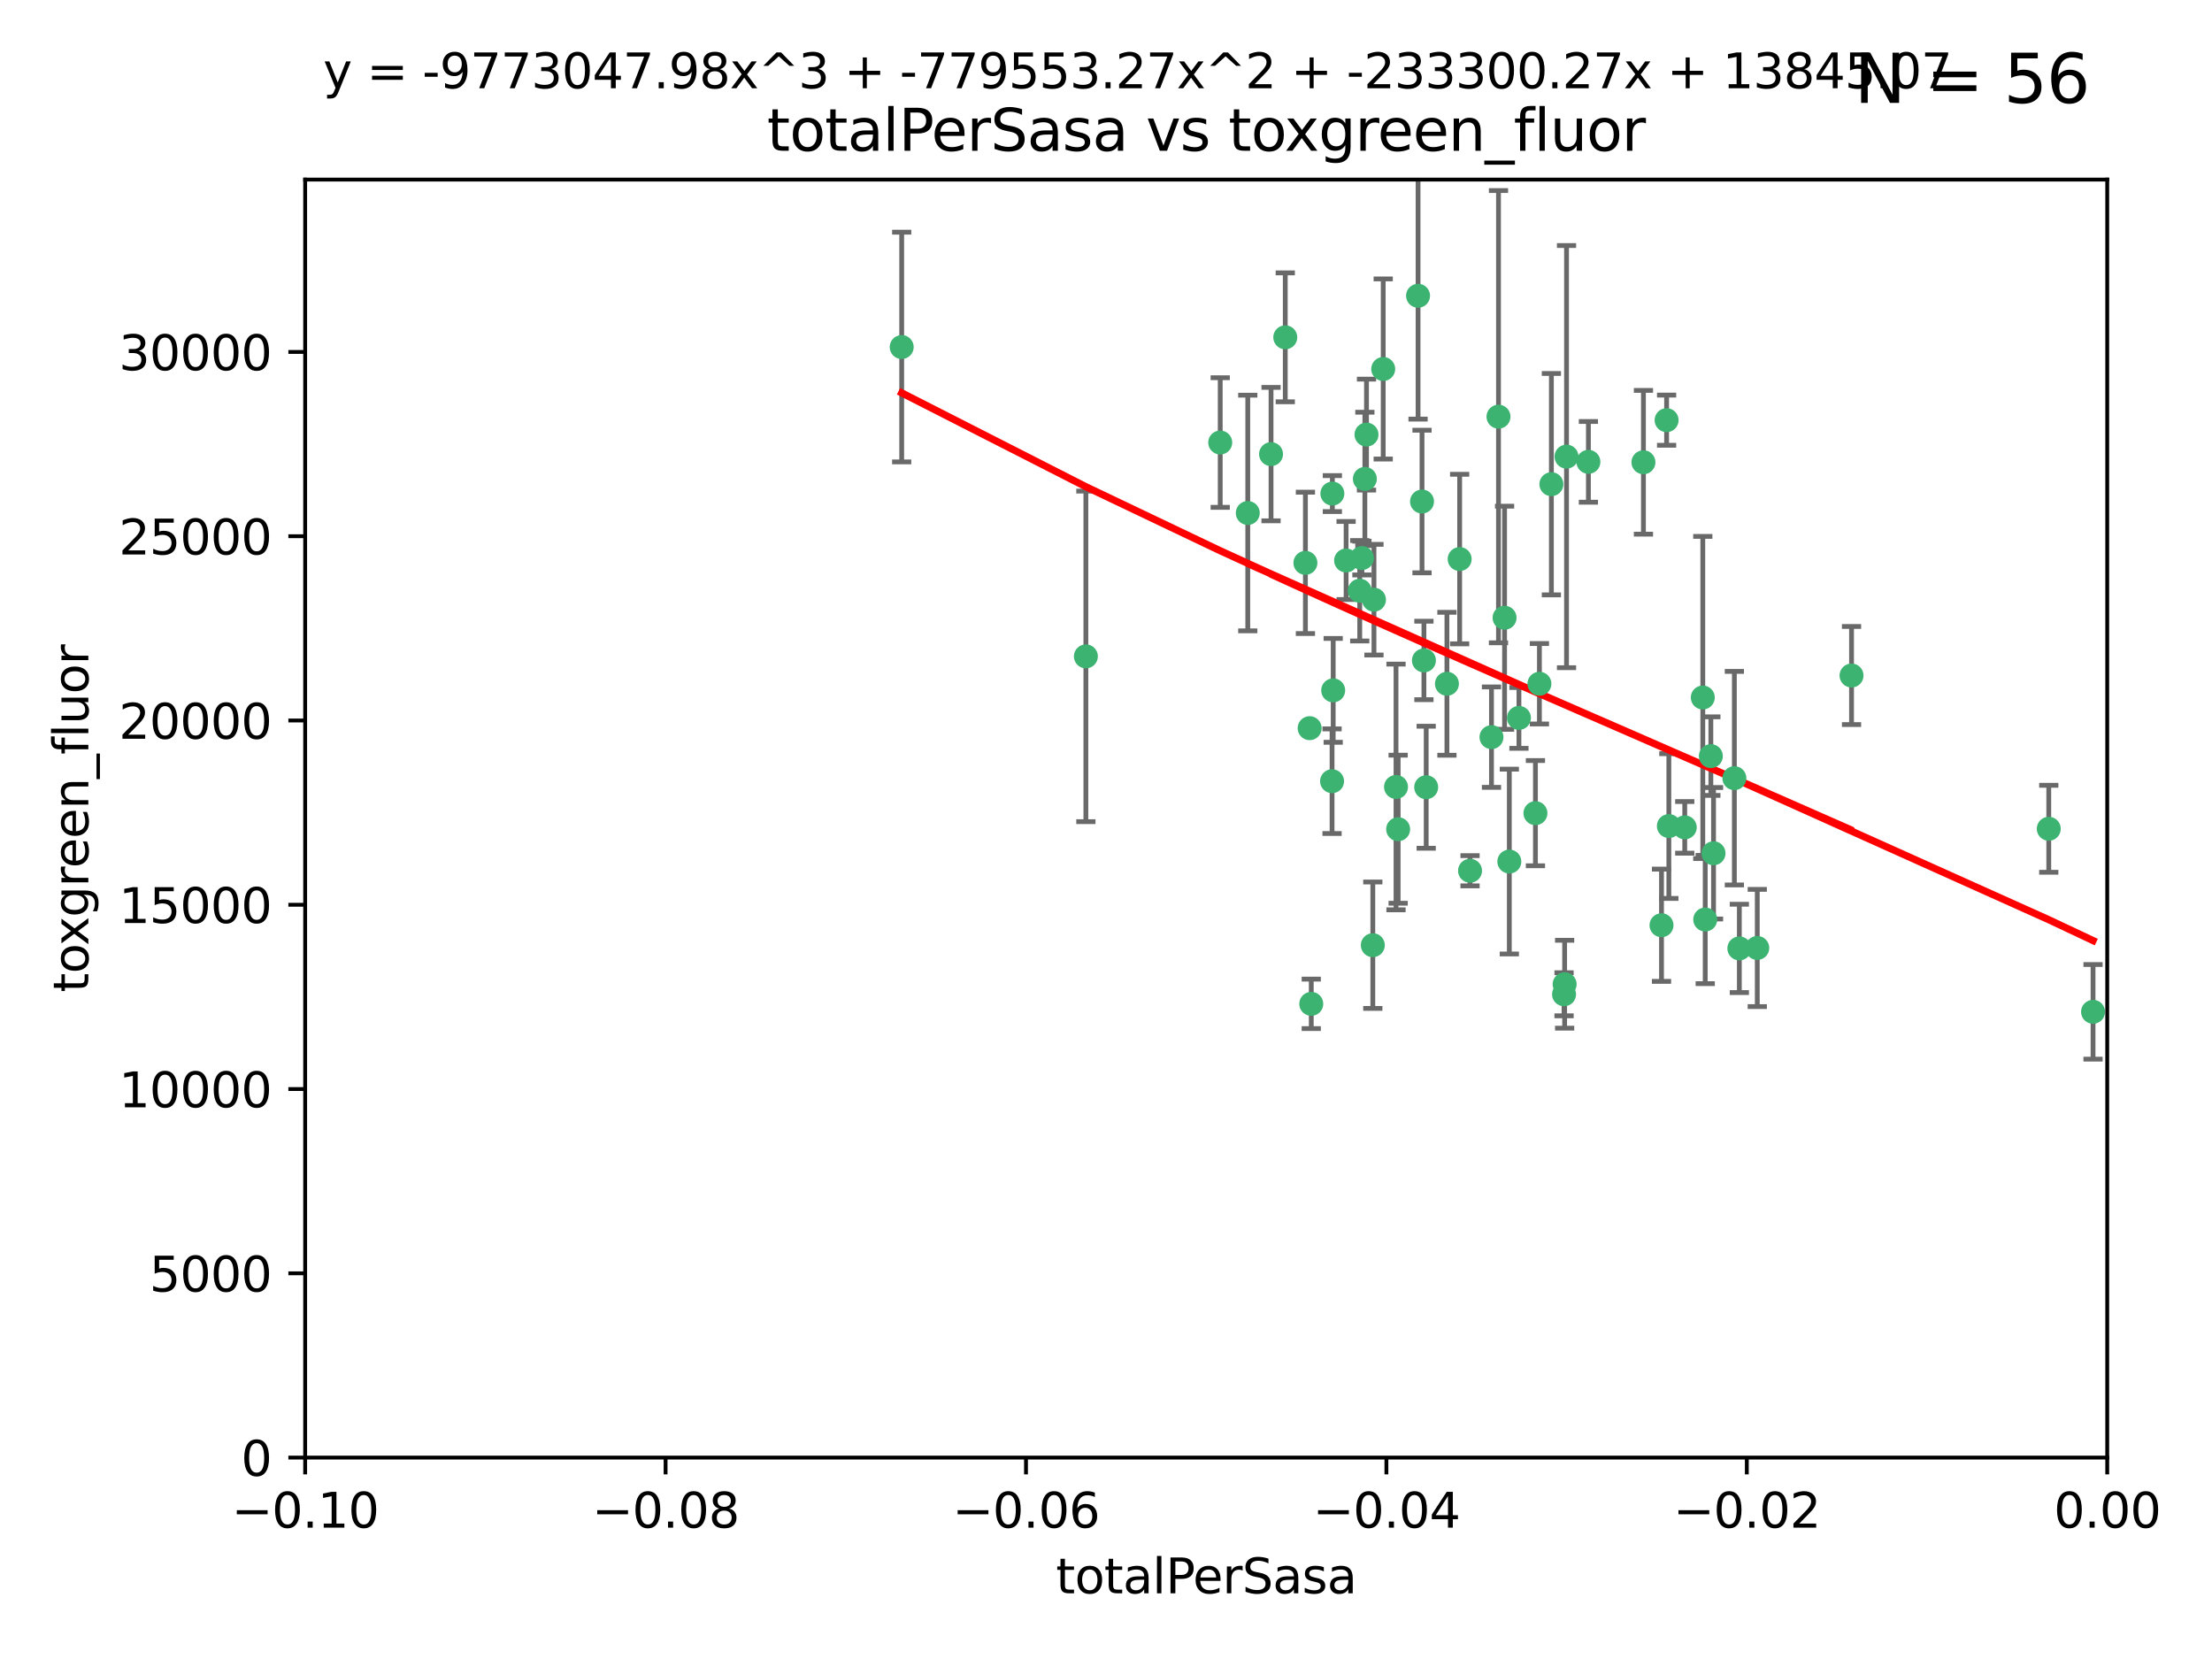 <?xml version="1.0" encoding="utf-8" standalone="no"?>
<!DOCTYPE svg PUBLIC "-//W3C//DTD SVG 1.1//EN"
  "http://www.w3.org/Graphics/SVG/1.1/DTD/svg11.dtd">
<svg xmlns:xlink="http://www.w3.org/1999/xlink" width="460.8pt" height="345.6pt" viewBox="0 0 460.8 345.6" xmlns="http://www.w3.org/2000/svg" version="1.1">
 <defs>
  <style type="text/css">*{stroke-linejoin: round; stroke-linecap: butt}</style>
 </defs>
 <g id="figure_1">
  <g id="patch_1">
   <path d="M 0 345.6 
L 460.8 345.6 
L 460.8 0 
L 0 0 
z
" style="fill: #ffffff"/>
  </g>
  <g id="axes_1">
   <g id="patch_2">
    <path d="M 63.571 303.64 
L 438.975 303.64 
L 438.975 37.411 
L 63.571 37.411 
z
" style="fill: #ffffff"/>
   </g>
   <g id="PathCollection_1">
    <defs>
     <path id="m564a325d43" d="M 0 1.118 
C 0.297 1.118 0.581 1 0.791 0.791 
C 1 0.581 1.118 0.297 1.118 0 
C 1.118 -0.297 1 -0.581 0.791 -0.791 
C 0.581 -1 0.297 -1.118 0 -1.118 
C -0.297 -1.118 -0.581 -1 -0.791 -0.791 
C -1 -0.581 -1.118 -0.297 -1.118 0 
C -1.118 0.297 -1 0.581 -0.791 0.791 
C -0.581 1 -0.297 1.118 0 1.118 
z
" style="stroke: #3cb371"/>
    </defs>
    <g clip-path="url(#p5f76074e69)">
     <use xlink:href="#m564a325d43" x="187.841" y="72.294" style="fill: #3cb371; stroke: #3cb371"/>
     <use xlink:href="#m564a325d43" x="226.209" y="136.733" style="fill: #3cb371; stroke: #3cb371"/>
     <use xlink:href="#m564a325d43" x="254.195" y="92.187" style="fill: #3cb371; stroke: #3cb371"/>
     <use xlink:href="#m564a325d43" x="284.327" y="99.763" style="fill: #3cb371; stroke: #3cb371"/>
     <use xlink:href="#m564a325d43" x="267.746" y="70.271" style="fill: #3cb371; stroke: #3cb371"/>
     <use xlink:href="#m564a325d43" x="283.714" y="116.252" style="fill: #3cb371; stroke: #3cb371"/>
     <use xlink:href="#m564a325d43" x="283.258" y="123.063" style="fill: #3cb371; stroke: #3cb371"/>
     <use xlink:href="#m564a325d43" x="272.826" y="151.693" style="fill: #3cb371; stroke: #3cb371"/>
     <use xlink:href="#m564a325d43" x="290.815" y="163.936" style="fill: #3cb371; stroke: #3cb371"/>
     <use xlink:href="#m564a325d43" x="296.232" y="104.476" style="fill: #3cb371; stroke: #3cb371"/>
     <use xlink:href="#m564a325d43" x="277.728" y="143.815" style="fill: #3cb371; stroke: #3cb371"/>
     <use xlink:href="#m564a325d43" x="280.418" y="116.762" style="fill: #3cb371; stroke: #3cb371"/>
     <use xlink:href="#m564a325d43" x="288.148" y="76.865" style="fill: #3cb371; stroke: #3cb371"/>
     <use xlink:href="#m564a325d43" x="295.409" y="61.614" style="fill: #3cb371; stroke: #3cb371"/>
     <use xlink:href="#m564a325d43" x="310.702" y="153.559" style="fill: #3cb371; stroke: #3cb371"/>
     <use xlink:href="#m564a325d43" x="277.556" y="102.821" style="fill: #3cb371; stroke: #3cb371"/>
     <use xlink:href="#m564a325d43" x="264.783" y="94.6" style="fill: #3cb371; stroke: #3cb371"/>
     <use xlink:href="#m564a325d43" x="277.493" y="162.741" style="fill: #3cb371; stroke: #3cb371"/>
     <use xlink:href="#m564a325d43" x="271.942" y="117.254" style="fill: #3cb371; stroke: #3cb371"/>
     <use xlink:href="#m564a325d43" x="273.159" y="209.121" style="fill: #3cb371; stroke: #3cb371"/>
     <use xlink:href="#m564a325d43" x="285.983" y="196.901" style="fill: #3cb371; stroke: #3cb371"/>
     <use xlink:href="#m564a325d43" x="291.26" y="172.74" style="fill: #3cb371; stroke: #3cb371"/>
     <use xlink:href="#m564a325d43" x="296.63" y="137.58" style="fill: #3cb371; stroke: #3cb371"/>
     <use xlink:href="#m564a325d43" x="301.422" y="142.442" style="fill: #3cb371; stroke: #3cb371"/>
     <use xlink:href="#m564a325d43" x="284.666" y="90.534" style="fill: #3cb371; stroke: #3cb371"/>
     <use xlink:href="#m564a325d43" x="316.423" y="149.553" style="fill: #3cb371; stroke: #3cb371"/>
     <use xlink:href="#m564a325d43" x="286.223" y="124.926" style="fill: #3cb371; stroke: #3cb371"/>
     <use xlink:href="#m564a325d43" x="323.182" y="100.862" style="fill: #3cb371; stroke: #3cb371"/>
     <use xlink:href="#m564a325d43" x="259.935" y="106.867" style="fill: #3cb371; stroke: #3cb371"/>
     <use xlink:href="#m564a325d43" x="320.689" y="142.44" style="fill: #3cb371; stroke: #3cb371"/>
     <use xlink:href="#m564a325d43" x="312.163" y="86.8" style="fill: #3cb371; stroke: #3cb371"/>
     <use xlink:href="#m564a325d43" x="346.123" y="192.743" style="fill: #3cb371; stroke: #3cb371"/>
     <use xlink:href="#m564a325d43" x="342.358" y="96.298" style="fill: #3cb371; stroke: #3cb371"/>
     <use xlink:href="#m564a325d43" x="325.82" y="207.125" style="fill: #3cb371; stroke: #3cb371"/>
     <use xlink:href="#m564a325d43" x="313.43" y="128.689" style="fill: #3cb371; stroke: #3cb371"/>
     <use xlink:href="#m564a325d43" x="297.102" y="163.993" style="fill: #3cb371; stroke: #3cb371"/>
     <use xlink:href="#m564a325d43" x="326.335" y="95.121" style="fill: #3cb371; stroke: #3cb371"/>
     <use xlink:href="#m564a325d43" x="330.894" y="96.211" style="fill: #3cb371; stroke: #3cb371"/>
     <use xlink:href="#m564a325d43" x="314.42" y="179.478" style="fill: #3cb371; stroke: #3cb371"/>
     <use xlink:href="#m564a325d43" x="319.86" y="169.397" style="fill: #3cb371; stroke: #3cb371"/>
     <use xlink:href="#m564a325d43" x="325.941" y="205.029" style="fill: #3cb371; stroke: #3cb371"/>
     <use xlink:href="#m564a325d43" x="366.073" y="197.478" style="fill: #3cb371; stroke: #3cb371"/>
     <use xlink:href="#m564a325d43" x="347.183" y="87.531" style="fill: #3cb371; stroke: #3cb371"/>
     <use xlink:href="#m564a325d43" x="356.402" y="157.513" style="fill: #3cb371; stroke: #3cb371"/>
     <use xlink:href="#m564a325d43" x="356.959" y="177.75" style="fill: #3cb371; stroke: #3cb371"/>
     <use xlink:href="#m564a325d43" x="304.073" y="116.464" style="fill: #3cb371; stroke: #3cb371"/>
     <use xlink:href="#m564a325d43" x="306.235" y="181.395" style="fill: #3cb371; stroke: #3cb371"/>
     <use xlink:href="#m564a325d43" x="347.654" y="172.082" style="fill: #3cb371; stroke: #3cb371"/>
     <use xlink:href="#m564a325d43" x="350.965" y="172.356" style="fill: #3cb371; stroke: #3cb371"/>
     <use xlink:href="#m564a325d43" x="355.23" y="191.554" style="fill: #3cb371; stroke: #3cb371"/>
     <use xlink:href="#m564a325d43" x="354.724" y="145.3" style="fill: #3cb371; stroke: #3cb371"/>
     <use xlink:href="#m564a325d43" x="361.301" y="162.105" style="fill: #3cb371; stroke: #3cb371"/>
     <use xlink:href="#m564a325d43" x="385.708" y="140.722" style="fill: #3cb371; stroke: #3cb371"/>
     <use xlink:href="#m564a325d43" x="362.337" y="197.571" style="fill: #3cb371; stroke: #3cb371"/>
     <use xlink:href="#m564a325d43" x="426.795" y="172.649" style="fill: #3cb371; stroke: #3cb371"/>
     <use xlink:href="#m564a325d43" x="436.019" y="210.779" style="fill: #3cb371; stroke: #3cb371"/>
    </g>
   </g>
   <g id="matplotlib.axis_1">
    <g id="xtick_1">
     <g id="line2d_1">
      <defs>
       <path id="mad0089657b" d="M 0 0 
L 0 3.5 
" style="stroke: #000000; stroke-width: 0.8"/>
      </defs>
      <g>
       <use xlink:href="#mad0089657b" x="63.571" y="303.64" style="stroke: #000000; stroke-width: 0.8"/>
      </g>
     </g>
     <g id="text_1">
      <!-- −0.10 -->
      <g transform="translate(48.249 318.238)scale(0.1 -0.1)">
       <defs>
        <path id="DejaVuSans-2212" d="M 678 2272 
L 4684 2272 
L 4684 1741 
L 678 1741 
L 678 2272 
z
" transform="scale(0.016)"/>
        <path id="DejaVuSans-30" d="M 2034 4250 
Q 1547 4250 1301 3770 
Q 1056 3291 1056 2328 
Q 1056 1369 1301 889 
Q 1547 409 2034 409 
Q 2525 409 2770 889 
Q 3016 1369 3016 2328 
Q 3016 3291 2770 3770 
Q 2525 4250 2034 4250 
z
M 2034 4750 
Q 2819 4750 3233 4129 
Q 3647 3509 3647 2328 
Q 3647 1150 3233 529 
Q 2819 -91 2034 -91 
Q 1250 -91 836 529 
Q 422 1150 422 2328 
Q 422 3509 836 4129 
Q 1250 4750 2034 4750 
z
" transform="scale(0.016)"/>
        <path id="DejaVuSans-2e" d="M 684 794 
L 1344 794 
L 1344 0 
L 684 0 
L 684 794 
z
" transform="scale(0.016)"/>
        <path id="DejaVuSans-31" d="M 794 531 
L 1825 531 
L 1825 4091 
L 703 3866 
L 703 4441 
L 1819 4666 
L 2450 4666 
L 2450 531 
L 3481 531 
L 3481 0 
L 794 0 
L 794 531 
z
" transform="scale(0.016)"/>
       </defs>
       <use xlink:href="#DejaVuSans-2212"/>
       <use xlink:href="#DejaVuSans-30" x="83.789"/>
       <use xlink:href="#DejaVuSans-2e" x="147.412"/>
       <use xlink:href="#DejaVuSans-31" x="179.199"/>
       <use xlink:href="#DejaVuSans-30" x="242.822"/>
      </g>
     </g>
    </g>
    <g id="xtick_2">
     <g id="line2d_2">
      <g>
       <use xlink:href="#mad0089657b" x="138.652" y="303.64" style="stroke: #000000; stroke-width: 0.8"/>
      </g>
     </g>
     <g id="text_2">
      <!-- −0.08 -->
      <g transform="translate(123.329 318.238)scale(0.1 -0.1)">
       <defs>
        <path id="DejaVuSans-38" d="M 2034 2216 
Q 1584 2216 1326 1975 
Q 1069 1734 1069 1313 
Q 1069 891 1326 650 
Q 1584 409 2034 409 
Q 2484 409 2743 651 
Q 3003 894 3003 1313 
Q 3003 1734 2745 1975 
Q 2488 2216 2034 2216 
z
M 1403 2484 
Q 997 2584 770 2862 
Q 544 3141 544 3541 
Q 544 4100 942 4425 
Q 1341 4750 2034 4750 
Q 2731 4750 3128 4425 
Q 3525 4100 3525 3541 
Q 3525 3141 3298 2862 
Q 3072 2584 2669 2484 
Q 3125 2378 3379 2068 
Q 3634 1759 3634 1313 
Q 3634 634 3220 271 
Q 2806 -91 2034 -91 
Q 1263 -91 848 271 
Q 434 634 434 1313 
Q 434 1759 690 2068 
Q 947 2378 1403 2484 
z
M 1172 3481 
Q 1172 3119 1398 2916 
Q 1625 2713 2034 2713 
Q 2441 2713 2670 2916 
Q 2900 3119 2900 3481 
Q 2900 3844 2670 4047 
Q 2441 4250 2034 4250 
Q 1625 4250 1398 4047 
Q 1172 3844 1172 3481 
z
" transform="scale(0.016)"/>
       </defs>
       <use xlink:href="#DejaVuSans-2212"/>
       <use xlink:href="#DejaVuSans-30" x="83.789"/>
       <use xlink:href="#DejaVuSans-2e" x="147.412"/>
       <use xlink:href="#DejaVuSans-30" x="179.199"/>
       <use xlink:href="#DejaVuSans-38" x="242.822"/>
      </g>
     </g>
    </g>
    <g id="xtick_3">
     <g id="line2d_3">
      <g>
       <use xlink:href="#mad0089657b" x="213.733" y="303.64" style="stroke: #000000; stroke-width: 0.8"/>
      </g>
     </g>
     <g id="text_3">
      <!-- −0.06 -->
      <g transform="translate(198.41 318.238)scale(0.1 -0.1)">
       <defs>
        <path id="DejaVuSans-36" d="M 2113 2584 
Q 1688 2584 1439 2293 
Q 1191 2003 1191 1497 
Q 1191 994 1439 701 
Q 1688 409 2113 409 
Q 2538 409 2786 701 
Q 3034 994 3034 1497 
Q 3034 2003 2786 2293 
Q 2538 2584 2113 2584 
z
M 3366 4563 
L 3366 3988 
Q 3128 4100 2886 4159 
Q 2644 4219 2406 4219 
Q 1781 4219 1451 3797 
Q 1122 3375 1075 2522 
Q 1259 2794 1537 2939 
Q 1816 3084 2150 3084 
Q 2853 3084 3261 2657 
Q 3669 2231 3669 1497 
Q 3669 778 3244 343 
Q 2819 -91 2113 -91 
Q 1303 -91 875 529 
Q 447 1150 447 2328 
Q 447 3434 972 4092 
Q 1497 4750 2381 4750 
Q 2619 4750 2861 4703 
Q 3103 4656 3366 4563 
z
" transform="scale(0.016)"/>
       </defs>
       <use xlink:href="#DejaVuSans-2212"/>
       <use xlink:href="#DejaVuSans-30" x="83.789"/>
       <use xlink:href="#DejaVuSans-2e" x="147.412"/>
       <use xlink:href="#DejaVuSans-30" x="179.199"/>
       <use xlink:href="#DejaVuSans-36" x="242.822"/>
      </g>
     </g>
    </g>
    <g id="xtick_4">
     <g id="line2d_4">
      <g>
       <use xlink:href="#mad0089657b" x="288.813" y="303.64" style="stroke: #000000; stroke-width: 0.8"/>
      </g>
     </g>
     <g id="text_4">
      <!-- −0.04 -->
      <g transform="translate(273.491 318.238)scale(0.1 -0.1)">
       <defs>
        <path id="DejaVuSans-34" d="M 2419 4116 
L 825 1625 
L 2419 1625 
L 2419 4116 
z
M 2253 4666 
L 3047 4666 
L 3047 1625 
L 3713 1625 
L 3713 1100 
L 3047 1100 
L 3047 0 
L 2419 0 
L 2419 1100 
L 313 1100 
L 313 1709 
L 2253 4666 
z
" transform="scale(0.016)"/>
       </defs>
       <use xlink:href="#DejaVuSans-2212"/>
       <use xlink:href="#DejaVuSans-30" x="83.789"/>
       <use xlink:href="#DejaVuSans-2e" x="147.412"/>
       <use xlink:href="#DejaVuSans-30" x="179.199"/>
       <use xlink:href="#DejaVuSans-34" x="242.822"/>
      </g>
     </g>
    </g>
    <g id="xtick_5">
     <g id="line2d_5">
      <g>
       <use xlink:href="#mad0089657b" x="363.894" y="303.64" style="stroke: #000000; stroke-width: 0.8"/>
      </g>
     </g>
     <g id="text_5">
      <!-- −0.02 -->
      <g transform="translate(348.572 318.238)scale(0.1 -0.1)">
       <defs>
        <path id="DejaVuSans-32" d="M 1228 531 
L 3431 531 
L 3431 0 
L 469 0 
L 469 531 
Q 828 903 1448 1529 
Q 2069 2156 2228 2338 
Q 2531 2678 2651 2914 
Q 2772 3150 2772 3378 
Q 2772 3750 2511 3984 
Q 2250 4219 1831 4219 
Q 1534 4219 1204 4116 
Q 875 4013 500 3803 
L 500 4441 
Q 881 4594 1212 4672 
Q 1544 4750 1819 4750 
Q 2544 4750 2975 4387 
Q 3406 4025 3406 3419 
Q 3406 3131 3298 2873 
Q 3191 2616 2906 2266 
Q 2828 2175 2409 1742 
Q 1991 1309 1228 531 
z
" transform="scale(0.016)"/>
       </defs>
       <use xlink:href="#DejaVuSans-2212"/>
       <use xlink:href="#DejaVuSans-30" x="83.789"/>
       <use xlink:href="#DejaVuSans-2e" x="147.412"/>
       <use xlink:href="#DejaVuSans-30" x="179.199"/>
       <use xlink:href="#DejaVuSans-32" x="242.822"/>
      </g>
     </g>
    </g>
    <g id="xtick_6">
     <g id="line2d_6">
      <g>
       <use xlink:href="#mad0089657b" x="438.975" y="303.64" style="stroke: #000000; stroke-width: 0.8"/>
      </g>
     </g>
     <g id="text_6">
      <!-- 0.00 -->
      <g transform="translate(427.842 318.238)scale(0.1 -0.1)">
       <use xlink:href="#DejaVuSans-30"/>
       <use xlink:href="#DejaVuSans-2e" x="63.623"/>
       <use xlink:href="#DejaVuSans-30" x="95.41"/>
       <use xlink:href="#DejaVuSans-30" x="159.033"/>
      </g>
     </g>
    </g>
    <g id="text_7">
     <!-- totalPerSasa -->
     <g transform="translate(219.968 331.917)scale(0.1 -0.1)">
      <defs>
       <path id="DejaVuSans-74" d="M 1172 4494 
L 1172 3500 
L 2356 3500 
L 2356 3053 
L 1172 3053 
L 1172 1153 
Q 1172 725 1289 603 
Q 1406 481 1766 481 
L 2356 481 
L 2356 0 
L 1766 0 
Q 1100 0 847 248 
Q 594 497 594 1153 
L 594 3053 
L 172 3053 
L 172 3500 
L 594 3500 
L 594 4494 
L 1172 4494 
z
" transform="scale(0.016)"/>
       <path id="DejaVuSans-6f" d="M 1959 3097 
Q 1497 3097 1228 2736 
Q 959 2375 959 1747 
Q 959 1119 1226 758 
Q 1494 397 1959 397 
Q 2419 397 2687 759 
Q 2956 1122 2956 1747 
Q 2956 2369 2687 2733 
Q 2419 3097 1959 3097 
z
M 1959 3584 
Q 2709 3584 3137 3096 
Q 3566 2609 3566 1747 
Q 3566 888 3137 398 
Q 2709 -91 1959 -91 
Q 1206 -91 779 398 
Q 353 888 353 1747 
Q 353 2609 779 3096 
Q 1206 3584 1959 3584 
z
" transform="scale(0.016)"/>
       <path id="DejaVuSans-61" d="M 2194 1759 
Q 1497 1759 1228 1600 
Q 959 1441 959 1056 
Q 959 750 1161 570 
Q 1363 391 1709 391 
Q 2188 391 2477 730 
Q 2766 1069 2766 1631 
L 2766 1759 
L 2194 1759 
z
M 3341 1997 
L 3341 0 
L 2766 0 
L 2766 531 
Q 2569 213 2275 61 
Q 1981 -91 1556 -91 
Q 1019 -91 701 211 
Q 384 513 384 1019 
Q 384 1609 779 1909 
Q 1175 2209 1959 2209 
L 2766 2209 
L 2766 2266 
Q 2766 2663 2505 2880 
Q 2244 3097 1772 3097 
Q 1472 3097 1187 3025 
Q 903 2953 641 2809 
L 641 3341 
Q 956 3463 1253 3523 
Q 1550 3584 1831 3584 
Q 2591 3584 2966 3190 
Q 3341 2797 3341 1997 
z
" transform="scale(0.016)"/>
       <path id="DejaVuSans-6c" d="M 603 4863 
L 1178 4863 
L 1178 0 
L 603 0 
L 603 4863 
z
" transform="scale(0.016)"/>
       <path id="DejaVuSans-50" d="M 1259 4147 
L 1259 2394 
L 2053 2394 
Q 2494 2394 2734 2622 
Q 2975 2850 2975 3272 
Q 2975 3691 2734 3919 
Q 2494 4147 2053 4147 
L 1259 4147 
z
M 628 4666 
L 2053 4666 
Q 2838 4666 3239 4311 
Q 3641 3956 3641 3272 
Q 3641 2581 3239 2228 
Q 2838 1875 2053 1875 
L 1259 1875 
L 1259 0 
L 628 0 
L 628 4666 
z
" transform="scale(0.016)"/>
       <path id="DejaVuSans-65" d="M 3597 1894 
L 3597 1613 
L 953 1613 
Q 991 1019 1311 708 
Q 1631 397 2203 397 
Q 2534 397 2845 478 
Q 3156 559 3463 722 
L 3463 178 
Q 3153 47 2828 -22 
Q 2503 -91 2169 -91 
Q 1331 -91 842 396 
Q 353 884 353 1716 
Q 353 2575 817 3079 
Q 1281 3584 2069 3584 
Q 2775 3584 3186 3129 
Q 3597 2675 3597 1894 
z
M 3022 2063 
Q 3016 2534 2758 2815 
Q 2500 3097 2075 3097 
Q 1594 3097 1305 2825 
Q 1016 2553 972 2059 
L 3022 2063 
z
" transform="scale(0.016)"/>
       <path id="DejaVuSans-72" d="M 2631 2963 
Q 2534 3019 2420 3045 
Q 2306 3072 2169 3072 
Q 1681 3072 1420 2755 
Q 1159 2438 1159 1844 
L 1159 0 
L 581 0 
L 581 3500 
L 1159 3500 
L 1159 2956 
Q 1341 3275 1631 3429 
Q 1922 3584 2338 3584 
Q 2397 3584 2469 3576 
Q 2541 3569 2628 3553 
L 2631 2963 
z
" transform="scale(0.016)"/>
       <path id="DejaVuSans-53" d="M 3425 4513 
L 3425 3897 
Q 3066 4069 2747 4153 
Q 2428 4238 2131 4238 
Q 1616 4238 1336 4038 
Q 1056 3838 1056 3469 
Q 1056 3159 1242 3001 
Q 1428 2844 1947 2747 
L 2328 2669 
Q 3034 2534 3370 2195 
Q 3706 1856 3706 1288 
Q 3706 609 3251 259 
Q 2797 -91 1919 -91 
Q 1588 -91 1214 -16 
Q 841 59 441 206 
L 441 856 
Q 825 641 1194 531 
Q 1563 422 1919 422 
Q 2459 422 2753 634 
Q 3047 847 3047 1241 
Q 3047 1584 2836 1778 
Q 2625 1972 2144 2069 
L 1759 2144 
Q 1053 2284 737 2584 
Q 422 2884 422 3419 
Q 422 4038 858 4394 
Q 1294 4750 2059 4750 
Q 2388 4750 2728 4690 
Q 3069 4631 3425 4513 
z
" transform="scale(0.016)"/>
       <path id="DejaVuSans-73" d="M 2834 3397 
L 2834 2853 
Q 2591 2978 2328 3040 
Q 2066 3103 1784 3103 
Q 1356 3103 1142 2972 
Q 928 2841 928 2578 
Q 928 2378 1081 2264 
Q 1234 2150 1697 2047 
L 1894 2003 
Q 2506 1872 2764 1633 
Q 3022 1394 3022 966 
Q 3022 478 2636 193 
Q 2250 -91 1575 -91 
Q 1294 -91 989 -36 
Q 684 19 347 128 
L 347 722 
Q 666 556 975 473 
Q 1284 391 1588 391 
Q 1994 391 2212 530 
Q 2431 669 2431 922 
Q 2431 1156 2273 1281 
Q 2116 1406 1581 1522 
L 1381 1569 
Q 847 1681 609 1914 
Q 372 2147 372 2553 
Q 372 3047 722 3315 
Q 1072 3584 1716 3584 
Q 2034 3584 2315 3537 
Q 2597 3491 2834 3397 
z
" transform="scale(0.016)"/>
      </defs>
      <use xlink:href="#DejaVuSans-74"/>
      <use xlink:href="#DejaVuSans-6f" x="39.209"/>
      <use xlink:href="#DejaVuSans-74" x="100.391"/>
      <use xlink:href="#DejaVuSans-61" x="139.6"/>
      <use xlink:href="#DejaVuSans-6c" x="200.879"/>
      <use xlink:href="#DejaVuSans-50" x="228.662"/>
      <use xlink:href="#DejaVuSans-65" x="285.34"/>
      <use xlink:href="#DejaVuSans-72" x="346.863"/>
      <use xlink:href="#DejaVuSans-53" x="387.977"/>
      <use xlink:href="#DejaVuSans-61" x="451.453"/>
      <use xlink:href="#DejaVuSans-73" x="512.732"/>
      <use xlink:href="#DejaVuSans-61" x="564.832"/>
     </g>
    </g>
   </g>
   <g id="matplotlib.axis_2">
    <g id="ytick_1">
     <g id="line2d_7">
      <defs>
       <path id="m44ab61c312" d="M 0 0 
L -3.5 0 
" style="stroke: #000000; stroke-width: 0.8"/>
      </defs>
      <g>
       <use xlink:href="#m44ab61c312" x="63.571" y="303.64" style="stroke: #000000; stroke-width: 0.8"/>
      </g>
     </g>
     <g id="text_8">
      <!-- 0 -->
      <g transform="translate(50.209 307.439)scale(0.1 -0.1)">
       <use xlink:href="#DejaVuSans-30"/>
      </g>
     </g>
    </g>
    <g id="ytick_2">
     <g id="line2d_8">
      <g>
       <use xlink:href="#m44ab61c312" x="63.571" y="265.253" style="stroke: #000000; stroke-width: 0.8"/>
      </g>
     </g>
     <g id="text_9">
      <!-- 5000 -->
      <g transform="translate(31.121 269.052)scale(0.1 -0.1)">
       <defs>
        <path id="DejaVuSans-35" d="M 691 4666 
L 3169 4666 
L 3169 4134 
L 1269 4134 
L 1269 2991 
Q 1406 3038 1543 3061 
Q 1681 3084 1819 3084 
Q 2600 3084 3056 2656 
Q 3513 2228 3513 1497 
Q 3513 744 3044 326 
Q 2575 -91 1722 -91 
Q 1428 -91 1123 -41 
Q 819 9 494 109 
L 494 744 
Q 775 591 1075 516 
Q 1375 441 1709 441 
Q 2250 441 2565 725 
Q 2881 1009 2881 1497 
Q 2881 1984 2565 2268 
Q 2250 2553 1709 2553 
Q 1456 2553 1204 2497 
Q 953 2441 691 2322 
L 691 4666 
z
" transform="scale(0.016)"/>
       </defs>
       <use xlink:href="#DejaVuSans-35"/>
       <use xlink:href="#DejaVuSans-30" x="63.623"/>
       <use xlink:href="#DejaVuSans-30" x="127.246"/>
       <use xlink:href="#DejaVuSans-30" x="190.869"/>
      </g>
     </g>
    </g>
    <g id="ytick_3">
     <g id="line2d_9">
      <g>
       <use xlink:href="#m44ab61c312" x="63.571" y="226.866" style="stroke: #000000; stroke-width: 0.8"/>
      </g>
     </g>
     <g id="text_10">
      <!-- 10000 -->
      <g transform="translate(24.759 230.665)scale(0.1 -0.1)">
       <use xlink:href="#DejaVuSans-31"/>
       <use xlink:href="#DejaVuSans-30" x="63.623"/>
       <use xlink:href="#DejaVuSans-30" x="127.246"/>
       <use xlink:href="#DejaVuSans-30" x="190.869"/>
       <use xlink:href="#DejaVuSans-30" x="254.492"/>
      </g>
     </g>
    </g>
    <g id="ytick_4">
     <g id="line2d_10">
      <g>
       <use xlink:href="#m44ab61c312" x="63.571" y="188.479" style="stroke: #000000; stroke-width: 0.8"/>
      </g>
     </g>
     <g id="text_11">
      <!-- 15000 -->
      <g transform="translate(24.759 192.278)scale(0.1 -0.1)">
       <use xlink:href="#DejaVuSans-31"/>
       <use xlink:href="#DejaVuSans-35" x="63.623"/>
       <use xlink:href="#DejaVuSans-30" x="127.246"/>
       <use xlink:href="#DejaVuSans-30" x="190.869"/>
       <use xlink:href="#DejaVuSans-30" x="254.492"/>
      </g>
     </g>
    </g>
    <g id="ytick_5">
     <g id="line2d_11">
      <g>
       <use xlink:href="#m44ab61c312" x="63.571" y="150.092" style="stroke: #000000; stroke-width: 0.8"/>
      </g>
     </g>
     <g id="text_12">
      <!-- 20000 -->
      <g transform="translate(24.759 153.891)scale(0.1 -0.1)">
       <use xlink:href="#DejaVuSans-32"/>
       <use xlink:href="#DejaVuSans-30" x="63.623"/>
       <use xlink:href="#DejaVuSans-30" x="127.246"/>
       <use xlink:href="#DejaVuSans-30" x="190.869"/>
       <use xlink:href="#DejaVuSans-30" x="254.492"/>
      </g>
     </g>
    </g>
    <g id="ytick_6">
     <g id="line2d_12">
      <g>
       <use xlink:href="#m44ab61c312" x="63.571" y="111.705" style="stroke: #000000; stroke-width: 0.8"/>
      </g>
     </g>
     <g id="text_13">
      <!-- 25000 -->
      <g transform="translate(24.759 115.504)scale(0.1 -0.1)">
       <use xlink:href="#DejaVuSans-32"/>
       <use xlink:href="#DejaVuSans-35" x="63.623"/>
       <use xlink:href="#DejaVuSans-30" x="127.246"/>
       <use xlink:href="#DejaVuSans-30" x="190.869"/>
       <use xlink:href="#DejaVuSans-30" x="254.492"/>
      </g>
     </g>
    </g>
    <g id="ytick_7">
     <g id="line2d_13">
      <g>
       <use xlink:href="#m44ab61c312" x="63.571" y="73.317" style="stroke: #000000; stroke-width: 0.8"/>
      </g>
     </g>
     <g id="text_14">
      <!-- 30000 -->
      <g transform="translate(24.759 77.117)scale(0.1 -0.1)">
       <defs>
        <path id="DejaVuSans-33" d="M 2597 2516 
Q 3050 2419 3304 2112 
Q 3559 1806 3559 1356 
Q 3559 666 3084 287 
Q 2609 -91 1734 -91 
Q 1441 -91 1130 -33 
Q 819 25 488 141 
L 488 750 
Q 750 597 1062 519 
Q 1375 441 1716 441 
Q 2309 441 2620 675 
Q 2931 909 2931 1356 
Q 2931 1769 2642 2001 
Q 2353 2234 1838 2234 
L 1294 2234 
L 1294 2753 
L 1863 2753 
Q 2328 2753 2575 2939 
Q 2822 3125 2822 3475 
Q 2822 3834 2567 4026 
Q 2313 4219 1838 4219 
Q 1578 4219 1281 4162 
Q 984 4106 628 3988 
L 628 4550 
Q 988 4650 1302 4700 
Q 1616 4750 1894 4750 
Q 2613 4750 3031 4423 
Q 3450 4097 3450 3541 
Q 3450 3153 3228 2886 
Q 3006 2619 2597 2516 
z
" transform="scale(0.016)"/>
       </defs>
       <use xlink:href="#DejaVuSans-33"/>
       <use xlink:href="#DejaVuSans-30" x="63.623"/>
       <use xlink:href="#DejaVuSans-30" x="127.246"/>
       <use xlink:href="#DejaVuSans-30" x="190.869"/>
       <use xlink:href="#DejaVuSans-30" x="254.492"/>
      </g>
     </g>
    </g>
    <g id="text_15">
     <!-- toxgreen_fluor -->
     <g transform="translate(18.401 206.72)rotate(-90)scale(0.1 -0.1)">
      <defs>
       <path id="DejaVuSans-78" d="M 3513 3500 
L 2247 1797 
L 3578 0 
L 2900 0 
L 1881 1375 
L 863 0 
L 184 0 
L 1544 1831 
L 300 3500 
L 978 3500 
L 1906 2253 
L 2834 3500 
L 3513 3500 
z
" transform="scale(0.016)"/>
       <path id="DejaVuSans-67" d="M 2906 1791 
Q 2906 2416 2648 2759 
Q 2391 3103 1925 3103 
Q 1463 3103 1205 2759 
Q 947 2416 947 1791 
Q 947 1169 1205 825 
Q 1463 481 1925 481 
Q 2391 481 2648 825 
Q 2906 1169 2906 1791 
z
M 3481 434 
Q 3481 -459 3084 -895 
Q 2688 -1331 1869 -1331 
Q 1566 -1331 1297 -1286 
Q 1028 -1241 775 -1147 
L 775 -588 
Q 1028 -725 1275 -790 
Q 1522 -856 1778 -856 
Q 2344 -856 2625 -561 
Q 2906 -266 2906 331 
L 2906 616 
Q 2728 306 2450 153 
Q 2172 0 1784 0 
Q 1141 0 747 490 
Q 353 981 353 1791 
Q 353 2603 747 3093 
Q 1141 3584 1784 3584 
Q 2172 3584 2450 3431 
Q 2728 3278 2906 2969 
L 2906 3500 
L 3481 3500 
L 3481 434 
z
" transform="scale(0.016)"/>
       <path id="DejaVuSans-6e" d="M 3513 2113 
L 3513 0 
L 2938 0 
L 2938 2094 
Q 2938 2591 2744 2837 
Q 2550 3084 2163 3084 
Q 1697 3084 1428 2787 
Q 1159 2491 1159 1978 
L 1159 0 
L 581 0 
L 581 3500 
L 1159 3500 
L 1159 2956 
Q 1366 3272 1645 3428 
Q 1925 3584 2291 3584 
Q 2894 3584 3203 3211 
Q 3513 2838 3513 2113 
z
" transform="scale(0.016)"/>
       <path id="DejaVuSans-5f" d="M 3263 -1063 
L 3263 -1509 
L -63 -1509 
L -63 -1063 
L 3263 -1063 
z
" transform="scale(0.016)"/>
       <path id="DejaVuSans-66" d="M 2375 4863 
L 2375 4384 
L 1825 4384 
Q 1516 4384 1395 4259 
Q 1275 4134 1275 3809 
L 1275 3500 
L 2222 3500 
L 2222 3053 
L 1275 3053 
L 1275 0 
L 697 0 
L 697 3053 
L 147 3053 
L 147 3500 
L 697 3500 
L 697 3744 
Q 697 4328 969 4595 
Q 1241 4863 1831 4863 
L 2375 4863 
z
" transform="scale(0.016)"/>
       <path id="DejaVuSans-75" d="M 544 1381 
L 544 3500 
L 1119 3500 
L 1119 1403 
Q 1119 906 1312 657 
Q 1506 409 1894 409 
Q 2359 409 2629 706 
Q 2900 1003 2900 1516 
L 2900 3500 
L 3475 3500 
L 3475 0 
L 2900 0 
L 2900 538 
Q 2691 219 2414 64 
Q 2138 -91 1772 -91 
Q 1169 -91 856 284 
Q 544 659 544 1381 
z
M 1991 3584 
L 1991 3584 
z
" transform="scale(0.016)"/>
      </defs>
      <use xlink:href="#DejaVuSans-74"/>
      <use xlink:href="#DejaVuSans-6f" x="39.209"/>
      <use xlink:href="#DejaVuSans-78" x="97.266"/>
      <use xlink:href="#DejaVuSans-67" x="156.445"/>
      <use xlink:href="#DejaVuSans-72" x="219.922"/>
      <use xlink:href="#DejaVuSans-65" x="258.785"/>
      <use xlink:href="#DejaVuSans-65" x="320.309"/>
      <use xlink:href="#DejaVuSans-6e" x="381.832"/>
      <use xlink:href="#DejaVuSans-5f" x="445.211"/>
      <use xlink:href="#DejaVuSans-66" x="495.211"/>
      <use xlink:href="#DejaVuSans-6c" x="530.416"/>
      <use xlink:href="#DejaVuSans-75" x="558.199"/>
      <use xlink:href="#DejaVuSans-6f" x="621.578"/>
      <use xlink:href="#DejaVuSans-72" x="682.76"/>
     </g>
    </g>
   </g>
   <g id="LineCollection_1">
    <path d="M 187.841 96.224 
L 187.841 48.364 
" clip-path="url(#p5f76074e69)" style="fill: none; stroke: #696969"/>
    <path d="M 226.209 171.165 
L 226.209 102.302 
" clip-path="url(#p5f76074e69)" style="fill: none; stroke: #696969"/>
    <path d="M 254.195 105.69 
L 254.195 78.685 
" clip-path="url(#p5f76074e69)" style="fill: none; stroke: #696969"/>
    <path d="M 284.327 113.651 
L 284.327 85.875 
" clip-path="url(#p5f76074e69)" style="fill: none; stroke: #696969"/>
    <path d="M 267.746 83.696 
L 267.746 56.846 
" clip-path="url(#p5f76074e69)" style="fill: none; stroke: #696969"/>
    <path d="M 283.714 119.772 
L 283.714 112.733 
" clip-path="url(#p5f76074e69)" style="fill: none; stroke: #696969"/>
    <path d="M 283.258 133.529 
L 283.258 112.598 
" clip-path="url(#p5f76074e69)" style="fill: none; stroke: #696969"/>
    <path d="M 272.826 152.217 
L 272.826 151.168 
" clip-path="url(#p5f76074e69)" style="fill: none; stroke: #696969"/>
    <path d="M 290.815 189.529 
L 290.815 138.343 
" clip-path="url(#p5f76074e69)" style="fill: none; stroke: #696969"/>
    <path d="M 296.232 119.328 
L 296.232 89.623 
" clip-path="url(#p5f76074e69)" style="fill: none; stroke: #696969"/>
    <path d="M 277.728 154.632 
L 277.728 132.999 
" clip-path="url(#p5f76074e69)" style="fill: none; stroke: #696969"/>
    <path d="M 280.418 124.89 
L 280.418 108.635 
" clip-path="url(#p5f76074e69)" style="fill: none; stroke: #696969"/>
    <path d="M 288.148 95.625 
L 288.148 58.105 
" clip-path="url(#p5f76074e69)" style="fill: none; stroke: #696969"/>
    <path d="M 295.409 87.306 
L 295.409 35.922 
" clip-path="url(#p5f76074e69)" style="fill: none; stroke: #696969"/>
    <path d="M 310.702 164.019 
L 310.702 143.098 
" clip-path="url(#p5f76074e69)" style="fill: none; stroke: #696969"/>
    <path d="M 277.556 106.565 
L 277.556 99.077 
" clip-path="url(#p5f76074e69)" style="fill: none; stroke: #696969"/>
    <path d="M 264.783 108.495 
L 264.783 80.704 
" clip-path="url(#p5f76074e69)" style="fill: none; stroke: #696969"/>
    <path d="M 277.493 173.639 
L 277.493 151.843 
" clip-path="url(#p5f76074e69)" style="fill: none; stroke: #696969"/>
    <path d="M 271.942 131.975 
L 271.942 102.532 
" clip-path="url(#p5f76074e69)" style="fill: none; stroke: #696969"/>
    <path d="M 273.159 214.275 
L 273.159 203.967 
" clip-path="url(#p5f76074e69)" style="fill: none; stroke: #696969"/>
    <path d="M 285.983 210.068 
L 285.983 183.734 
" clip-path="url(#p5f76074e69)" style="fill: none; stroke: #696969"/>
    <path d="M 291.26 188.163 
L 291.26 157.316 
" clip-path="url(#p5f76074e69)" style="fill: none; stroke: #696969"/>
    <path d="M 296.63 145.75 
L 296.63 129.411 
" clip-path="url(#p5f76074e69)" style="fill: none; stroke: #696969"/>
    <path d="M 301.422 157.326 
L 301.422 127.559 
" clip-path="url(#p5f76074e69)" style="fill: none; stroke: #696969"/>
    <path d="M 284.666 102.091 
L 284.666 78.978 
" clip-path="url(#p5f76074e69)" style="fill: none; stroke: #696969"/>
    <path d="M 316.423 155.89 
L 316.423 143.216 
" clip-path="url(#p5f76074e69)" style="fill: none; stroke: #696969"/>
    <path d="M 286.223 136.454 
L 286.223 113.398 
" clip-path="url(#p5f76074e69)" style="fill: none; stroke: #696969"/>
    <path d="M 323.182 123.923 
L 323.182 77.801 
" clip-path="url(#p5f76074e69)" style="fill: none; stroke: #696969"/>
    <path d="M 259.935 131.412 
L 259.935 82.321 
" clip-path="url(#p5f76074e69)" style="fill: none; stroke: #696969"/>
    <path d="M 320.689 150.817 
L 320.689 134.064 
" clip-path="url(#p5f76074e69)" style="fill: none; stroke: #696969"/>
    <path d="M 312.163 133.906 
L 312.163 39.694 
" clip-path="url(#p5f76074e69)" style="fill: none; stroke: #696969"/>
    <path d="M 346.123 204.435 
L 346.123 181.052 
" clip-path="url(#p5f76074e69)" style="fill: none; stroke: #696969"/>
    <path d="M 342.358 111.272 
L 342.358 81.324 
" clip-path="url(#p5f76074e69)" style="fill: none; stroke: #696969"/>
    <path d="M 325.82 211.613 
L 325.82 202.636 
" clip-path="url(#p5f76074e69)" style="fill: none; stroke: #696969"/>
    <path d="M 313.43 151.927 
L 313.43 105.45 
" clip-path="url(#p5f76074e69)" style="fill: none; stroke: #696969"/>
    <path d="M 297.102 176.705 
L 297.102 151.281 
" clip-path="url(#p5f76074e69)" style="fill: none; stroke: #696969"/>
    <path d="M 326.335 139.091 
L 326.335 51.151 
" clip-path="url(#p5f76074e69)" style="fill: none; stroke: #696969"/>
    <path d="M 330.894 104.619 
L 330.894 87.804 
" clip-path="url(#p5f76074e69)" style="fill: none; stroke: #696969"/>
    <path d="M 314.42 198.728 
L 314.42 160.228 
" clip-path="url(#p5f76074e69)" style="fill: none; stroke: #696969"/>
    <path d="M 319.86 180.358 
L 319.86 158.436 
" clip-path="url(#p5f76074e69)" style="fill: none; stroke: #696969"/>
    <path d="M 325.941 214.186 
L 325.941 195.873 
" clip-path="url(#p5f76074e69)" style="fill: none; stroke: #696969"/>
    <path d="M 366.073 209.686 
L 366.073 185.269 
" clip-path="url(#p5f76074e69)" style="fill: none; stroke: #696969"/>
    <path d="M 347.183 92.76 
L 347.183 82.303 
" clip-path="url(#p5f76074e69)" style="fill: none; stroke: #696969"/>
    <path d="M 356.402 165.694 
L 356.402 149.332 
" clip-path="url(#p5f76074e69)" style="fill: none; stroke: #696969"/>
    <path d="M 356.959 191.442 
L 356.959 164.057 
" clip-path="url(#p5f76074e69)" style="fill: none; stroke: #696969"/>
    <path d="M 304.073 134.122 
L 304.073 98.805 
" clip-path="url(#p5f76074e69)" style="fill: none; stroke: #696969"/>
    <path d="M 306.235 184.542 
L 306.235 178.247 
" clip-path="url(#p5f76074e69)" style="fill: none; stroke: #696969"/>
    <path d="M 347.654 187.16 
L 347.654 157.004 
" clip-path="url(#p5f76074e69)" style="fill: none; stroke: #696969"/>
    <path d="M 350.965 177.734 
L 350.965 166.978 
" clip-path="url(#p5f76074e69)" style="fill: none; stroke: #696969"/>
    <path d="M 355.23 204.905 
L 355.23 178.202 
" clip-path="url(#p5f76074e69)" style="fill: none; stroke: #696969"/>
    <path d="M 354.724 178.855 
L 354.724 111.745 
" clip-path="url(#p5f76074e69)" style="fill: none; stroke: #696969"/>
    <path d="M 361.301 184.351 
L 361.301 139.86 
" clip-path="url(#p5f76074e69)" style="fill: none; stroke: #696969"/>
    <path d="M 385.708 150.938 
L 385.708 130.506 
" clip-path="url(#p5f76074e69)" style="fill: none; stroke: #696969"/>
    <path d="M 362.337 206.772 
L 362.337 188.371 
" clip-path="url(#p5f76074e69)" style="fill: none; stroke: #696969"/>
    <path d="M 426.795 181.707 
L 426.795 163.591 
" clip-path="url(#p5f76074e69)" style="fill: none; stroke: #696969"/>
    <path d="M 436.019 220.633 
L 436.019 200.925 
" clip-path="url(#p5f76074e69)" style="fill: none; stroke: #696969"/>
   </g>
   <g id="line2d_14">
    <defs>
     <path id="m2e6bde0be2" d="M 2 0 
L -2 -0 
" style="stroke: #696969"/>
    </defs>
    <g clip-path="url(#p5f76074e69)">
     <use xlink:href="#m2e6bde0be2" x="187.841" y="96.224" style="fill: #696969; stroke: #696969"/>
     <use xlink:href="#m2e6bde0be2" x="226.209" y="171.165" style="fill: #696969; stroke: #696969"/>
     <use xlink:href="#m2e6bde0be2" x="254.195" y="105.69" style="fill: #696969; stroke: #696969"/>
     <use xlink:href="#m2e6bde0be2" x="284.327" y="113.651" style="fill: #696969; stroke: #696969"/>
     <use xlink:href="#m2e6bde0be2" x="267.746" y="83.696" style="fill: #696969; stroke: #696969"/>
     <use xlink:href="#m2e6bde0be2" x="283.714" y="119.772" style="fill: #696969; stroke: #696969"/>
     <use xlink:href="#m2e6bde0be2" x="283.258" y="133.529" style="fill: #696969; stroke: #696969"/>
     <use xlink:href="#m2e6bde0be2" x="272.826" y="152.217" style="fill: #696969; stroke: #696969"/>
     <use xlink:href="#m2e6bde0be2" x="290.815" y="189.529" style="fill: #696969; stroke: #696969"/>
     <use xlink:href="#m2e6bde0be2" x="296.232" y="119.328" style="fill: #696969; stroke: #696969"/>
     <use xlink:href="#m2e6bde0be2" x="277.728" y="154.632" style="fill: #696969; stroke: #696969"/>
     <use xlink:href="#m2e6bde0be2" x="280.418" y="124.89" style="fill: #696969; stroke: #696969"/>
     <use xlink:href="#m2e6bde0be2" x="288.148" y="95.625" style="fill: #696969; stroke: #696969"/>
     <use xlink:href="#m2e6bde0be2" x="295.409" y="87.306" style="fill: #696969; stroke: #696969"/>
     <use xlink:href="#m2e6bde0be2" x="310.702" y="164.019" style="fill: #696969; stroke: #696969"/>
     <use xlink:href="#m2e6bde0be2" x="277.556" y="106.565" style="fill: #696969; stroke: #696969"/>
     <use xlink:href="#m2e6bde0be2" x="264.783" y="108.495" style="fill: #696969; stroke: #696969"/>
     <use xlink:href="#m2e6bde0be2" x="277.493" y="173.639" style="fill: #696969; stroke: #696969"/>
     <use xlink:href="#m2e6bde0be2" x="271.942" y="131.975" style="fill: #696969; stroke: #696969"/>
     <use xlink:href="#m2e6bde0be2" x="273.159" y="214.275" style="fill: #696969; stroke: #696969"/>
     <use xlink:href="#m2e6bde0be2" x="285.983" y="210.068" style="fill: #696969; stroke: #696969"/>
     <use xlink:href="#m2e6bde0be2" x="291.26" y="188.163" style="fill: #696969; stroke: #696969"/>
     <use xlink:href="#m2e6bde0be2" x="296.63" y="145.75" style="fill: #696969; stroke: #696969"/>
     <use xlink:href="#m2e6bde0be2" x="301.422" y="157.326" style="fill: #696969; stroke: #696969"/>
     <use xlink:href="#m2e6bde0be2" x="284.666" y="102.091" style="fill: #696969; stroke: #696969"/>
     <use xlink:href="#m2e6bde0be2" x="316.423" y="155.89" style="fill: #696969; stroke: #696969"/>
     <use xlink:href="#m2e6bde0be2" x="286.223" y="136.454" style="fill: #696969; stroke: #696969"/>
     <use xlink:href="#m2e6bde0be2" x="323.182" y="123.923" style="fill: #696969; stroke: #696969"/>
     <use xlink:href="#m2e6bde0be2" x="259.935" y="131.412" style="fill: #696969; stroke: #696969"/>
     <use xlink:href="#m2e6bde0be2" x="320.689" y="150.817" style="fill: #696969; stroke: #696969"/>
     <use xlink:href="#m2e6bde0be2" x="312.163" y="133.906" style="fill: #696969; stroke: #696969"/>
     <use xlink:href="#m2e6bde0be2" x="346.123" y="204.435" style="fill: #696969; stroke: #696969"/>
     <use xlink:href="#m2e6bde0be2" x="342.358" y="111.272" style="fill: #696969; stroke: #696969"/>
     <use xlink:href="#m2e6bde0be2" x="325.82" y="211.613" style="fill: #696969; stroke: #696969"/>
     <use xlink:href="#m2e6bde0be2" x="313.43" y="151.927" style="fill: #696969; stroke: #696969"/>
     <use xlink:href="#m2e6bde0be2" x="297.102" y="176.705" style="fill: #696969; stroke: #696969"/>
     <use xlink:href="#m2e6bde0be2" x="326.335" y="139.091" style="fill: #696969; stroke: #696969"/>
     <use xlink:href="#m2e6bde0be2" x="330.894" y="104.619" style="fill: #696969; stroke: #696969"/>
     <use xlink:href="#m2e6bde0be2" x="314.42" y="198.728" style="fill: #696969; stroke: #696969"/>
     <use xlink:href="#m2e6bde0be2" x="319.86" y="180.358" style="fill: #696969; stroke: #696969"/>
     <use xlink:href="#m2e6bde0be2" x="325.941" y="214.186" style="fill: #696969; stroke: #696969"/>
     <use xlink:href="#m2e6bde0be2" x="366.073" y="209.686" style="fill: #696969; stroke: #696969"/>
     <use xlink:href="#m2e6bde0be2" x="347.183" y="92.76" style="fill: #696969; stroke: #696969"/>
     <use xlink:href="#m2e6bde0be2" x="356.402" y="165.694" style="fill: #696969; stroke: #696969"/>
     <use xlink:href="#m2e6bde0be2" x="356.959" y="191.442" style="fill: #696969; stroke: #696969"/>
     <use xlink:href="#m2e6bde0be2" x="304.073" y="134.122" style="fill: #696969; stroke: #696969"/>
     <use xlink:href="#m2e6bde0be2" x="306.235" y="184.542" style="fill: #696969; stroke: #696969"/>
     <use xlink:href="#m2e6bde0be2" x="347.654" y="187.16" style="fill: #696969; stroke: #696969"/>
     <use xlink:href="#m2e6bde0be2" x="350.965" y="177.734" style="fill: #696969; stroke: #696969"/>
     <use xlink:href="#m2e6bde0be2" x="355.23" y="204.905" style="fill: #696969; stroke: #696969"/>
     <use xlink:href="#m2e6bde0be2" x="354.724" y="178.855" style="fill: #696969; stroke: #696969"/>
     <use xlink:href="#m2e6bde0be2" x="361.301" y="184.351" style="fill: #696969; stroke: #696969"/>
     <use xlink:href="#m2e6bde0be2" x="385.708" y="150.938" style="fill: #696969; stroke: #696969"/>
     <use xlink:href="#m2e6bde0be2" x="362.337" y="206.772" style="fill: #696969; stroke: #696969"/>
     <use xlink:href="#m2e6bde0be2" x="426.795" y="181.707" style="fill: #696969; stroke: #696969"/>
     <use xlink:href="#m2e6bde0be2" x="436.019" y="220.633" style="fill: #696969; stroke: #696969"/>
    </g>
   </g>
   <g id="line2d_15">
    <g clip-path="url(#p5f76074e69)">
     <use xlink:href="#m2e6bde0be2" x="187.841" y="48.364" style="fill: #696969; stroke: #696969"/>
     <use xlink:href="#m2e6bde0be2" x="226.209" y="102.302" style="fill: #696969; stroke: #696969"/>
     <use xlink:href="#m2e6bde0be2" x="254.195" y="78.685" style="fill: #696969; stroke: #696969"/>
     <use xlink:href="#m2e6bde0be2" x="284.327" y="85.875" style="fill: #696969; stroke: #696969"/>
     <use xlink:href="#m2e6bde0be2" x="267.746" y="56.846" style="fill: #696969; stroke: #696969"/>
     <use xlink:href="#m2e6bde0be2" x="283.714" y="112.733" style="fill: #696969; stroke: #696969"/>
     <use xlink:href="#m2e6bde0be2" x="283.258" y="112.598" style="fill: #696969; stroke: #696969"/>
     <use xlink:href="#m2e6bde0be2" x="272.826" y="151.168" style="fill: #696969; stroke: #696969"/>
     <use xlink:href="#m2e6bde0be2" x="290.815" y="138.343" style="fill: #696969; stroke: #696969"/>
     <use xlink:href="#m2e6bde0be2" x="296.232" y="89.623" style="fill: #696969; stroke: #696969"/>
     <use xlink:href="#m2e6bde0be2" x="277.728" y="132.999" style="fill: #696969; stroke: #696969"/>
     <use xlink:href="#m2e6bde0be2" x="280.418" y="108.635" style="fill: #696969; stroke: #696969"/>
     <use xlink:href="#m2e6bde0be2" x="288.148" y="58.105" style="fill: #696969; stroke: #696969"/>
     <use xlink:href="#m2e6bde0be2" x="295.409" y="35.922" style="fill: #696969; stroke: #696969"/>
     <use xlink:href="#m2e6bde0be2" x="310.702" y="143.098" style="fill: #696969; stroke: #696969"/>
     <use xlink:href="#m2e6bde0be2" x="277.556" y="99.077" style="fill: #696969; stroke: #696969"/>
     <use xlink:href="#m2e6bde0be2" x="264.783" y="80.704" style="fill: #696969; stroke: #696969"/>
     <use xlink:href="#m2e6bde0be2" x="277.493" y="151.843" style="fill: #696969; stroke: #696969"/>
     <use xlink:href="#m2e6bde0be2" x="271.942" y="102.532" style="fill: #696969; stroke: #696969"/>
     <use xlink:href="#m2e6bde0be2" x="273.159" y="203.967" style="fill: #696969; stroke: #696969"/>
     <use xlink:href="#m2e6bde0be2" x="285.983" y="183.734" style="fill: #696969; stroke: #696969"/>
     <use xlink:href="#m2e6bde0be2" x="291.26" y="157.316" style="fill: #696969; stroke: #696969"/>
     <use xlink:href="#m2e6bde0be2" x="296.63" y="129.411" style="fill: #696969; stroke: #696969"/>
     <use xlink:href="#m2e6bde0be2" x="301.422" y="127.559" style="fill: #696969; stroke: #696969"/>
     <use xlink:href="#m2e6bde0be2" x="284.666" y="78.978" style="fill: #696969; stroke: #696969"/>
     <use xlink:href="#m2e6bde0be2" x="316.423" y="143.216" style="fill: #696969; stroke: #696969"/>
     <use xlink:href="#m2e6bde0be2" x="286.223" y="113.398" style="fill: #696969; stroke: #696969"/>
     <use xlink:href="#m2e6bde0be2" x="323.182" y="77.801" style="fill: #696969; stroke: #696969"/>
     <use xlink:href="#m2e6bde0be2" x="259.935" y="82.321" style="fill: #696969; stroke: #696969"/>
     <use xlink:href="#m2e6bde0be2" x="320.689" y="134.064" style="fill: #696969; stroke: #696969"/>
     <use xlink:href="#m2e6bde0be2" x="312.163" y="39.694" style="fill: #696969; stroke: #696969"/>
     <use xlink:href="#m2e6bde0be2" x="346.123" y="181.052" style="fill: #696969; stroke: #696969"/>
     <use xlink:href="#m2e6bde0be2" x="342.358" y="81.324" style="fill: #696969; stroke: #696969"/>
     <use xlink:href="#m2e6bde0be2" x="325.82" y="202.636" style="fill: #696969; stroke: #696969"/>
     <use xlink:href="#m2e6bde0be2" x="313.43" y="105.45" style="fill: #696969; stroke: #696969"/>
     <use xlink:href="#m2e6bde0be2" x="297.102" y="151.281" style="fill: #696969; stroke: #696969"/>
     <use xlink:href="#m2e6bde0be2" x="326.335" y="51.151" style="fill: #696969; stroke: #696969"/>
     <use xlink:href="#m2e6bde0be2" x="330.894" y="87.804" style="fill: #696969; stroke: #696969"/>
     <use xlink:href="#m2e6bde0be2" x="314.42" y="160.228" style="fill: #696969; stroke: #696969"/>
     <use xlink:href="#m2e6bde0be2" x="319.86" y="158.436" style="fill: #696969; stroke: #696969"/>
     <use xlink:href="#m2e6bde0be2" x="325.941" y="195.873" style="fill: #696969; stroke: #696969"/>
     <use xlink:href="#m2e6bde0be2" x="366.073" y="185.269" style="fill: #696969; stroke: #696969"/>
     <use xlink:href="#m2e6bde0be2" x="347.183" y="82.303" style="fill: #696969; stroke: #696969"/>
     <use xlink:href="#m2e6bde0be2" x="356.402" y="149.332" style="fill: #696969; stroke: #696969"/>
     <use xlink:href="#m2e6bde0be2" x="356.959" y="164.057" style="fill: #696969; stroke: #696969"/>
     <use xlink:href="#m2e6bde0be2" x="304.073" y="98.805" style="fill: #696969; stroke: #696969"/>
     <use xlink:href="#m2e6bde0be2" x="306.235" y="178.247" style="fill: #696969; stroke: #696969"/>
     <use xlink:href="#m2e6bde0be2" x="347.654" y="157.004" style="fill: #696969; stroke: #696969"/>
     <use xlink:href="#m2e6bde0be2" x="350.965" y="166.978" style="fill: #696969; stroke: #696969"/>
     <use xlink:href="#m2e6bde0be2" x="355.23" y="178.202" style="fill: #696969; stroke: #696969"/>
     <use xlink:href="#m2e6bde0be2" x="354.724" y="111.745" style="fill: #696969; stroke: #696969"/>
     <use xlink:href="#m2e6bde0be2" x="361.301" y="139.86" style="fill: #696969; stroke: #696969"/>
     <use xlink:href="#m2e6bde0be2" x="385.708" y="130.506" style="fill: #696969; stroke: #696969"/>
     <use xlink:href="#m2e6bde0be2" x="362.337" y="188.371" style="fill: #696969; stroke: #696969"/>
     <use xlink:href="#m2e6bde0be2" x="426.795" y="163.591" style="fill: #696969; stroke: #696969"/>
     <use xlink:href="#m2e6bde0be2" x="436.019" y="200.925" style="fill: #696969; stroke: #696969"/>
    </g>
   </g>
   <g id="line2d_16">
    <path d="M 187.841 81.845 
L 226.209 101.395 
L 254.195 114.735 
L 284.327 128.471 
L 267.746 120.979 
L 283.714 128.196 
L 283.258 127.992 
L 272.826 123.29 
L 290.815 131.365 
L 296.232 133.768 
L 277.728 125.507 
L 280.418 126.717 
L 288.148 130.177 
L 295.409 133.403 
L 310.702 140.138 
L 277.556 125.429 
L 264.783 119.624 
L 277.493 125.401 
L 271.942 122.89 
L 273.159 123.442 
L 285.983 129.211 
L 291.26 131.562 
L 296.63 133.944 
L 301.422 136.06 
L 284.666 128.622 
L 316.423 142.641 
L 286.223 129.318 
L 323.182 145.59 
L 259.935 117.395 
L 320.689 144.503 
L 312.163 140.778 
L 346.123 155.57 
L 342.358 153.933 
L 325.82 146.74 
L 313.43 141.332 
L 297.102 134.152 
L 326.335 146.964 
L 330.894 148.948 
L 314.42 141.765 
L 319.86 144.141 
L 325.941 146.792 
L 366.073 164.27 
L 347.183 156.031 
L 356.402 160.045 
L 356.959 160.288 
L 304.073 137.227 
L 306.235 138.178 
L 347.654 156.236 
L 350.965 157.677 
L 355.23 159.534 
L 354.724 159.314 
L 361.301 162.183 
L 385.708 172.921 
L 362.337 162.636 
L 426.795 191.595 
L 436.019 195.939 
" clip-path="url(#p5f76074e69)" style="fill: none; stroke: #ff0000; stroke-width: 1.5; stroke-linecap: square"/>
   </g>
   <g id="line2d_17">
    <defs>
     <path id="m80aae64a83" d="M 0 2 
C 0.53 2 1.039 1.789 1.414 1.414 
C 1.789 1.039 2 0.53 2 0 
C 2 -0.53 1.789 -1.039 1.414 -1.414 
C 1.039 -1.789 0.53 -2 0 -2 
C -0.53 -2 -1.039 -1.789 -1.414 -1.414 
C -1.789 -1.039 -2 -0.53 -2 0 
C -2 0.53 -1.789 1.039 -1.414 1.414 
C -1.039 1.789 -0.53 2 0 2 
z
" style="stroke: #3cb371"/>
    </defs>
    <g clip-path="url(#p5f76074e69)">
     <use xlink:href="#m80aae64a83" x="187.841" y="72.294" style="fill: #3cb371; stroke: #3cb371"/>
     <use xlink:href="#m80aae64a83" x="226.209" y="136.733" style="fill: #3cb371; stroke: #3cb371"/>
     <use xlink:href="#m80aae64a83" x="254.195" y="92.187" style="fill: #3cb371; stroke: #3cb371"/>
     <use xlink:href="#m80aae64a83" x="284.327" y="99.763" style="fill: #3cb371; stroke: #3cb371"/>
     <use xlink:href="#m80aae64a83" x="267.746" y="70.271" style="fill: #3cb371; stroke: #3cb371"/>
     <use xlink:href="#m80aae64a83" x="283.714" y="116.252" style="fill: #3cb371; stroke: #3cb371"/>
     <use xlink:href="#m80aae64a83" x="283.258" y="123.063" style="fill: #3cb371; stroke: #3cb371"/>
     <use xlink:href="#m80aae64a83" x="272.826" y="151.693" style="fill: #3cb371; stroke: #3cb371"/>
     <use xlink:href="#m80aae64a83" x="290.815" y="163.936" style="fill: #3cb371; stroke: #3cb371"/>
     <use xlink:href="#m80aae64a83" x="296.232" y="104.476" style="fill: #3cb371; stroke: #3cb371"/>
     <use xlink:href="#m80aae64a83" x="277.728" y="143.815" style="fill: #3cb371; stroke: #3cb371"/>
     <use xlink:href="#m80aae64a83" x="280.418" y="116.762" style="fill: #3cb371; stroke: #3cb371"/>
     <use xlink:href="#m80aae64a83" x="288.148" y="76.865" style="fill: #3cb371; stroke: #3cb371"/>
     <use xlink:href="#m80aae64a83" x="295.409" y="61.614" style="fill: #3cb371; stroke: #3cb371"/>
     <use xlink:href="#m80aae64a83" x="310.702" y="153.559" style="fill: #3cb371; stroke: #3cb371"/>
     <use xlink:href="#m80aae64a83" x="277.556" y="102.821" style="fill: #3cb371; stroke: #3cb371"/>
     <use xlink:href="#m80aae64a83" x="264.783" y="94.6" style="fill: #3cb371; stroke: #3cb371"/>
     <use xlink:href="#m80aae64a83" x="277.493" y="162.741" style="fill: #3cb371; stroke: #3cb371"/>
     <use xlink:href="#m80aae64a83" x="271.942" y="117.254" style="fill: #3cb371; stroke: #3cb371"/>
     <use xlink:href="#m80aae64a83" x="273.159" y="209.121" style="fill: #3cb371; stroke: #3cb371"/>
     <use xlink:href="#m80aae64a83" x="285.983" y="196.901" style="fill: #3cb371; stroke: #3cb371"/>
     <use xlink:href="#m80aae64a83" x="291.26" y="172.74" style="fill: #3cb371; stroke: #3cb371"/>
     <use xlink:href="#m80aae64a83" x="296.63" y="137.58" style="fill: #3cb371; stroke: #3cb371"/>
     <use xlink:href="#m80aae64a83" x="301.422" y="142.442" style="fill: #3cb371; stroke: #3cb371"/>
     <use xlink:href="#m80aae64a83" x="284.666" y="90.534" style="fill: #3cb371; stroke: #3cb371"/>
     <use xlink:href="#m80aae64a83" x="316.423" y="149.553" style="fill: #3cb371; stroke: #3cb371"/>
     <use xlink:href="#m80aae64a83" x="286.223" y="124.926" style="fill: #3cb371; stroke: #3cb371"/>
     <use xlink:href="#m80aae64a83" x="323.182" y="100.862" style="fill: #3cb371; stroke: #3cb371"/>
     <use xlink:href="#m80aae64a83" x="259.935" y="106.867" style="fill: #3cb371; stroke: #3cb371"/>
     <use xlink:href="#m80aae64a83" x="320.689" y="142.44" style="fill: #3cb371; stroke: #3cb371"/>
     <use xlink:href="#m80aae64a83" x="312.163" y="86.8" style="fill: #3cb371; stroke: #3cb371"/>
     <use xlink:href="#m80aae64a83" x="346.123" y="192.743" style="fill: #3cb371; stroke: #3cb371"/>
     <use xlink:href="#m80aae64a83" x="342.358" y="96.298" style="fill: #3cb371; stroke: #3cb371"/>
     <use xlink:href="#m80aae64a83" x="325.82" y="207.125" style="fill: #3cb371; stroke: #3cb371"/>
     <use xlink:href="#m80aae64a83" x="313.43" y="128.689" style="fill: #3cb371; stroke: #3cb371"/>
     <use xlink:href="#m80aae64a83" x="297.102" y="163.993" style="fill: #3cb371; stroke: #3cb371"/>
     <use xlink:href="#m80aae64a83" x="326.335" y="95.121" style="fill: #3cb371; stroke: #3cb371"/>
     <use xlink:href="#m80aae64a83" x="330.894" y="96.211" style="fill: #3cb371; stroke: #3cb371"/>
     <use xlink:href="#m80aae64a83" x="314.42" y="179.478" style="fill: #3cb371; stroke: #3cb371"/>
     <use xlink:href="#m80aae64a83" x="319.86" y="169.397" style="fill: #3cb371; stroke: #3cb371"/>
     <use xlink:href="#m80aae64a83" x="325.941" y="205.029" style="fill: #3cb371; stroke: #3cb371"/>
     <use xlink:href="#m80aae64a83" x="366.073" y="197.478" style="fill: #3cb371; stroke: #3cb371"/>
     <use xlink:href="#m80aae64a83" x="347.183" y="87.531" style="fill: #3cb371; stroke: #3cb371"/>
     <use xlink:href="#m80aae64a83" x="356.402" y="157.513" style="fill: #3cb371; stroke: #3cb371"/>
     <use xlink:href="#m80aae64a83" x="356.959" y="177.75" style="fill: #3cb371; stroke: #3cb371"/>
     <use xlink:href="#m80aae64a83" x="304.073" y="116.464" style="fill: #3cb371; stroke: #3cb371"/>
     <use xlink:href="#m80aae64a83" x="306.235" y="181.395" style="fill: #3cb371; stroke: #3cb371"/>
     <use xlink:href="#m80aae64a83" x="347.654" y="172.082" style="fill: #3cb371; stroke: #3cb371"/>
     <use xlink:href="#m80aae64a83" x="350.965" y="172.356" style="fill: #3cb371; stroke: #3cb371"/>
     <use xlink:href="#m80aae64a83" x="355.23" y="191.554" style="fill: #3cb371; stroke: #3cb371"/>
     <use xlink:href="#m80aae64a83" x="354.724" y="145.3" style="fill: #3cb371; stroke: #3cb371"/>
     <use xlink:href="#m80aae64a83" x="361.301" y="162.105" style="fill: #3cb371; stroke: #3cb371"/>
     <use xlink:href="#m80aae64a83" x="385.708" y="140.722" style="fill: #3cb371; stroke: #3cb371"/>
     <use xlink:href="#m80aae64a83" x="362.337" y="197.571" style="fill: #3cb371; stroke: #3cb371"/>
     <use xlink:href="#m80aae64a83" x="426.795" y="172.649" style="fill: #3cb371; stroke: #3cb371"/>
     <use xlink:href="#m80aae64a83" x="436.019" y="210.779" style="fill: #3cb371; stroke: #3cb371"/>
    </g>
   </g>
   <g id="patch_3">
    <path d="M 63.571 303.64 
L 63.571 37.411 
" style="fill: none; stroke: #000000; stroke-width: 0.8; stroke-linejoin: miter; stroke-linecap: square"/>
   </g>
   <g id="patch_4">
    <path d="M 438.975 303.64 
L 438.975 37.411 
" style="fill: none; stroke: #000000; stroke-width: 0.8; stroke-linejoin: miter; stroke-linecap: square"/>
   </g>
   <g id="patch_5">
    <path d="M 63.571 303.64 
L 438.975 303.64 
" style="fill: none; stroke: #000000; stroke-width: 0.8; stroke-linejoin: miter; stroke-linecap: square"/>
   </g>
   <g id="patch_6">
    <path d="M 63.571 37.411 
L 438.975 37.411 
" style="fill: none; stroke: #000000; stroke-width: 0.8; stroke-linejoin: miter; stroke-linecap: square"/>
   </g>
   <g id="text_16">
    <!-- N = 56 -->
    <g transform="translate(386.302 21.426)scale(0.14 -0.14)">
     <defs>
      <path id="DejaVuSans-4e" d="M 628 4666 
L 1478 4666 
L 3547 763 
L 3547 4666 
L 4159 4666 
L 4159 0 
L 3309 0 
L 1241 3903 
L 1241 0 
L 628 0 
L 628 4666 
z
" transform="scale(0.016)"/>
      <path id="DejaVuSans-20" transform="scale(0.016)"/>
      <path id="DejaVuSans-3d" d="M 678 2906 
L 4684 2906 
L 4684 2381 
L 678 2381 
L 678 2906 
z
M 678 1631 
L 4684 1631 
L 4684 1100 
L 678 1100 
L 678 1631 
z
" transform="scale(0.016)"/>
     </defs>
     <use xlink:href="#DejaVuSans-4e"/>
     <use xlink:href="#DejaVuSans-20" x="74.805"/>
     <use xlink:href="#DejaVuSans-3d" x="106.592"/>
     <use xlink:href="#DejaVuSans-20" x="190.381"/>
     <use xlink:href="#DejaVuSans-35" x="222.168"/>
     <use xlink:href="#DejaVuSans-36" x="285.791"/>
    </g>
   </g>
   <g id="text_17">
    <!-- y = -9773047.98x^3 + -779553.27x^2 + -233300.27x + 13845.07 -->
    <g transform="translate(67.325 18.387)scale(0.1 -0.1)">
     <defs>
      <path id="DejaVuSans-79" d="M 2059 -325 
Q 1816 -950 1584 -1140 
Q 1353 -1331 966 -1331 
L 506 -1331 
L 506 -850 
L 844 -850 
Q 1081 -850 1212 -737 
Q 1344 -625 1503 -206 
L 1606 56 
L 191 3500 
L 800 3500 
L 1894 763 
L 2988 3500 
L 3597 3500 
L 2059 -325 
z
" transform="scale(0.016)"/>
      <path id="DejaVuSans-2d" d="M 313 2009 
L 1997 2009 
L 1997 1497 
L 313 1497 
L 313 2009 
z
" transform="scale(0.016)"/>
      <path id="DejaVuSans-39" d="M 703 97 
L 703 672 
Q 941 559 1184 500 
Q 1428 441 1663 441 
Q 2288 441 2617 861 
Q 2947 1281 2994 2138 
Q 2813 1869 2534 1725 
Q 2256 1581 1919 1581 
Q 1219 1581 811 2004 
Q 403 2428 403 3163 
Q 403 3881 828 4315 
Q 1253 4750 1959 4750 
Q 2769 4750 3195 4129 
Q 3622 3509 3622 2328 
Q 3622 1225 3098 567 
Q 2575 -91 1691 -91 
Q 1453 -91 1209 -44 
Q 966 3 703 97 
z
M 1959 2075 
Q 2384 2075 2632 2365 
Q 2881 2656 2881 3163 
Q 2881 3666 2632 3958 
Q 2384 4250 1959 4250 
Q 1534 4250 1286 3958 
Q 1038 3666 1038 3163 
Q 1038 2656 1286 2365 
Q 1534 2075 1959 2075 
z
" transform="scale(0.016)"/>
      <path id="DejaVuSans-37" d="M 525 4666 
L 3525 4666 
L 3525 4397 
L 1831 0 
L 1172 0 
L 2766 4134 
L 525 4134 
L 525 4666 
z
" transform="scale(0.016)"/>
      <path id="DejaVuSans-5e" d="M 2988 4666 
L 4684 2925 
L 4056 2925 
L 2681 4159 
L 1306 2925 
L 678 2925 
L 2375 4666 
L 2988 4666 
z
" transform="scale(0.016)"/>
      <path id="DejaVuSans-2b" d="M 2944 4013 
L 2944 2272 
L 4684 2272 
L 4684 1741 
L 2944 1741 
L 2944 0 
L 2419 0 
L 2419 1741 
L 678 1741 
L 678 2272 
L 2419 2272 
L 2419 4013 
L 2944 4013 
z
" transform="scale(0.016)"/>
     </defs>
     <use xlink:href="#DejaVuSans-79"/>
     <use xlink:href="#DejaVuSans-20" x="59.18"/>
     <use xlink:href="#DejaVuSans-3d" x="90.967"/>
     <use xlink:href="#DejaVuSans-20" x="174.756"/>
     <use xlink:href="#DejaVuSans-2d" x="206.543"/>
     <use xlink:href="#DejaVuSans-39" x="242.627"/>
     <use xlink:href="#DejaVuSans-37" x="306.25"/>
     <use xlink:href="#DejaVuSans-37" x="369.873"/>
     <use xlink:href="#DejaVuSans-33" x="433.496"/>
     <use xlink:href="#DejaVuSans-30" x="497.119"/>
     <use xlink:href="#DejaVuSans-34" x="560.742"/>
     <use xlink:href="#DejaVuSans-37" x="624.365"/>
     <use xlink:href="#DejaVuSans-2e" x="687.988"/>
     <use xlink:href="#DejaVuSans-39" x="719.775"/>
     <use xlink:href="#DejaVuSans-38" x="783.398"/>
     <use xlink:href="#DejaVuSans-78" x="847.021"/>
     <use xlink:href="#DejaVuSans-5e" x="906.201"/>
     <use xlink:href="#DejaVuSans-33" x="989.99"/>
     <use xlink:href="#DejaVuSans-20" x="1053.613"/>
     <use xlink:href="#DejaVuSans-2b" x="1085.4"/>
     <use xlink:href="#DejaVuSans-20" x="1169.189"/>
     <use xlink:href="#DejaVuSans-2d" x="1200.977"/>
     <use xlink:href="#DejaVuSans-37" x="1237.061"/>
     <use xlink:href="#DejaVuSans-37" x="1300.684"/>
     <use xlink:href="#DejaVuSans-39" x="1364.307"/>
     <use xlink:href="#DejaVuSans-35" x="1427.93"/>
     <use xlink:href="#DejaVuSans-35" x="1491.553"/>
     <use xlink:href="#DejaVuSans-33" x="1555.176"/>
     <use xlink:href="#DejaVuSans-2e" x="1618.799"/>
     <use xlink:href="#DejaVuSans-32" x="1650.586"/>
     <use xlink:href="#DejaVuSans-37" x="1714.209"/>
     <use xlink:href="#DejaVuSans-78" x="1777.832"/>
     <use xlink:href="#DejaVuSans-5e" x="1837.012"/>
     <use xlink:href="#DejaVuSans-32" x="1920.801"/>
     <use xlink:href="#DejaVuSans-20" x="1984.424"/>
     <use xlink:href="#DejaVuSans-2b" x="2016.211"/>
     <use xlink:href="#DejaVuSans-20" x="2100"/>
     <use xlink:href="#DejaVuSans-2d" x="2131.787"/>
     <use xlink:href="#DejaVuSans-32" x="2167.871"/>
     <use xlink:href="#DejaVuSans-33" x="2231.494"/>
     <use xlink:href="#DejaVuSans-33" x="2295.117"/>
     <use xlink:href="#DejaVuSans-33" x="2358.74"/>
     <use xlink:href="#DejaVuSans-30" x="2422.363"/>
     <use xlink:href="#DejaVuSans-30" x="2485.986"/>
     <use xlink:href="#DejaVuSans-2e" x="2549.609"/>
     <use xlink:href="#DejaVuSans-32" x="2581.396"/>
     <use xlink:href="#DejaVuSans-37" x="2645.02"/>
     <use xlink:href="#DejaVuSans-78" x="2708.643"/>
     <use xlink:href="#DejaVuSans-20" x="2767.822"/>
     <use xlink:href="#DejaVuSans-2b" x="2799.609"/>
     <use xlink:href="#DejaVuSans-20" x="2883.398"/>
     <use xlink:href="#DejaVuSans-31" x="2915.186"/>
     <use xlink:href="#DejaVuSans-33" x="2978.809"/>
     <use xlink:href="#DejaVuSans-38" x="3042.432"/>
     <use xlink:href="#DejaVuSans-34" x="3106.055"/>
     <use xlink:href="#DejaVuSans-35" x="3169.678"/>
     <use xlink:href="#DejaVuSans-2e" x="3233.301"/>
     <use xlink:href="#DejaVuSans-30" x="3265.088"/>
     <use xlink:href="#DejaVuSans-37" x="3328.711"/>
    </g>
   </g>
   <g id="text_18">
    <!-- totalPerSasa vs toxgreen_fluor -->
    <g transform="translate(159.782 31.411)scale(0.12 -0.12)">
     <defs>
      <path id="DejaVuSans-76" d="M 191 3500 
L 800 3500 
L 1894 563 
L 2988 3500 
L 3597 3500 
L 2284 0 
L 1503 0 
L 191 3500 
z
" transform="scale(0.016)"/>
     </defs>
     <use xlink:href="#DejaVuSans-74"/>
     <use xlink:href="#DejaVuSans-6f" x="39.209"/>
     <use xlink:href="#DejaVuSans-74" x="100.391"/>
     <use xlink:href="#DejaVuSans-61" x="139.6"/>
     <use xlink:href="#DejaVuSans-6c" x="200.879"/>
     <use xlink:href="#DejaVuSans-50" x="228.662"/>
     <use xlink:href="#DejaVuSans-65" x="285.34"/>
     <use xlink:href="#DejaVuSans-72" x="346.863"/>
     <use xlink:href="#DejaVuSans-53" x="387.977"/>
     <use xlink:href="#DejaVuSans-61" x="451.453"/>
     <use xlink:href="#DejaVuSans-73" x="512.732"/>
     <use xlink:href="#DejaVuSans-61" x="564.832"/>
     <use xlink:href="#DejaVuSans-20" x="626.111"/>
     <use xlink:href="#DejaVuSans-76" x="657.898"/>
     <use xlink:href="#DejaVuSans-73" x="717.078"/>
     <use xlink:href="#DejaVuSans-20" x="769.178"/>
     <use xlink:href="#DejaVuSans-74" x="800.965"/>
     <use xlink:href="#DejaVuSans-6f" x="840.174"/>
     <use xlink:href="#DejaVuSans-78" x="898.23"/>
     <use xlink:href="#DejaVuSans-67" x="957.41"/>
     <use xlink:href="#DejaVuSans-72" x="1020.887"/>
     <use xlink:href="#DejaVuSans-65" x="1059.75"/>
     <use xlink:href="#DejaVuSans-65" x="1121.273"/>
     <use xlink:href="#DejaVuSans-6e" x="1182.797"/>
     <use xlink:href="#DejaVuSans-5f" x="1246.176"/>
     <use xlink:href="#DejaVuSans-66" x="1296.176"/>
     <use xlink:href="#DejaVuSans-6c" x="1331.381"/>
     <use xlink:href="#DejaVuSans-75" x="1359.164"/>
     <use xlink:href="#DejaVuSans-6f" x="1422.543"/>
     <use xlink:href="#DejaVuSans-72" x="1483.725"/>
    </g>
   </g>
  </g>
 </g>
 <defs>
  <clipPath id="p5f76074e69">
   <rect x="63.571" y="37.411" width="375.404" height="266.229"/>
  </clipPath>
 </defs>
</svg>
